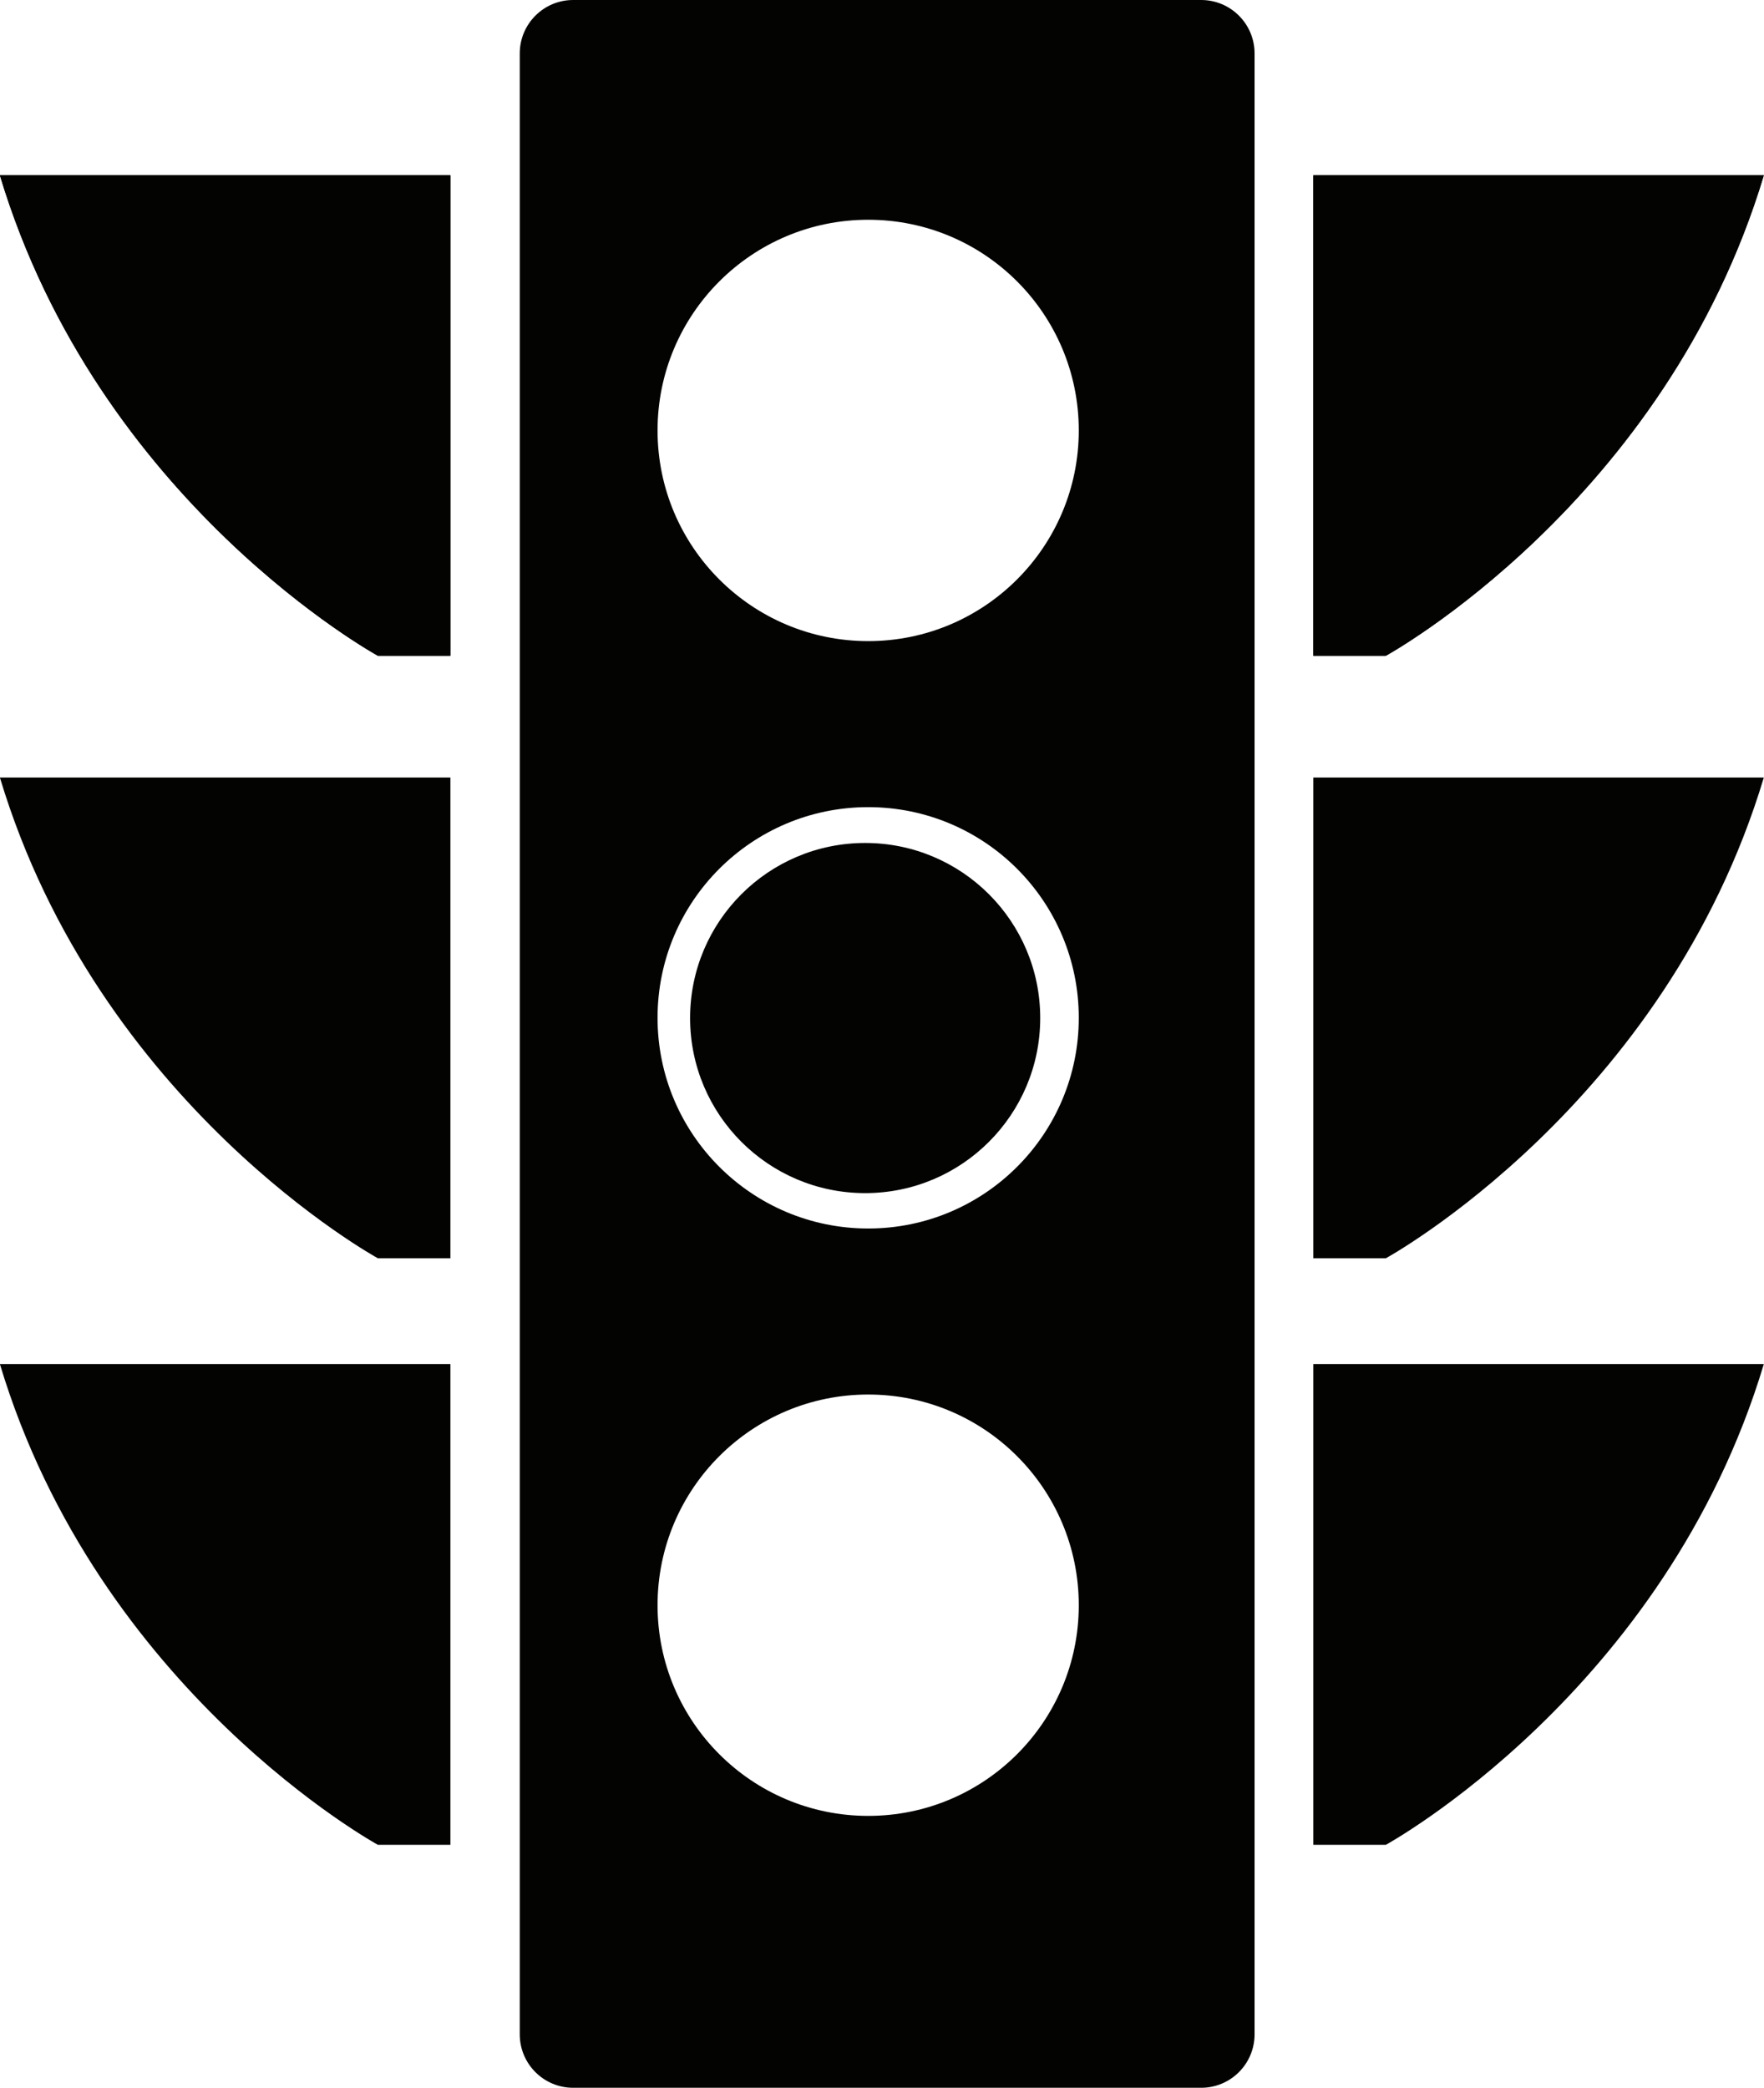 <svg version="1.1" viewBox="0 0 63.37 75" xmlns="http://www.w3.org/2000/svg">
 <circle cx="31.08" cy="36.57" r="6.289" style="fill:#030302;stroke-width:.404"/>
 <path d="m43.15 0h-22.56c-1.059 0-1.918 0.859-1.918 1.918v71.16c0 1.06 0.859 1.919 1.918 1.919h22.56c1.06 0 1.919-0.859 1.919-1.919v-71.16c0-1.059-0.859-1.918-1.919-1.918zm-11.96 65.23c-4.178 0-7.568-3.388-7.568-7.568 0-4.181 3.388-7.568 7.568-7.568 4.181 0 7.564 3.388 7.564 7.568 0 4.18-3.387 7.568-7.564 7.568zm0-21.1c-4.178 0-7.568-3.388-7.568-7.568 0-4.181 3.388-7.568 7.568-7.568 4.181 0 7.564 3.388 7.564 7.568 0 4.181-3.387 7.568-7.564 7.568zm0-21.1c-4.178 0-7.568-3.387-7.568-7.568 0-4.178 3.388-7.568 7.568-7.568 4.181 0 7.564 3.388 7.564 7.568 0 4.178-3.387 7.568-7.564 7.568z" style="fill:#030302;stroke-width:.404"/>
 <path d="m47.18 6.297v17.26h2.604s10.04-5.494 13.58-17.26z" style="fill:#030302;stroke-width:.404"/>
 <path d="m47.18 6.297v17.26h2.604s10.04-5.494 13.58-17.26z" style="fill:#030302;stroke-width:.404"/>
 <path d="m47.18 27.93v17.27h2.604s10.04-5.494 13.58-17.27z" style="fill:#030302;stroke-width:.404"/>
 <path d="m47.18 49v17.27h2.604s10.04-5.494 13.58-17.27z" style="fill:#030302;stroke-width:.404"/>
 <path d="m16.18 6.297v17.26h-2.604s-10.04-5.494-13.58-17.26z" style="fill:#030302;stroke-width:.404"/>
 <path d="m16.18 6.297v17.26h-2.604s-10.04-5.494-13.58-17.26z" style="fill:#030302;stroke-width:.404"/>
 <path d="m16.18 27.93v17.27h-2.604s-10.04-5.494-13.58-17.27z" style="fill:#030302;stroke-width:.404"/>
 <path d="m16.18 49v17.27h-2.604s-10.04-5.494-13.58-17.27z" style="fill:#030302;stroke-width:.404"/>
</svg>
